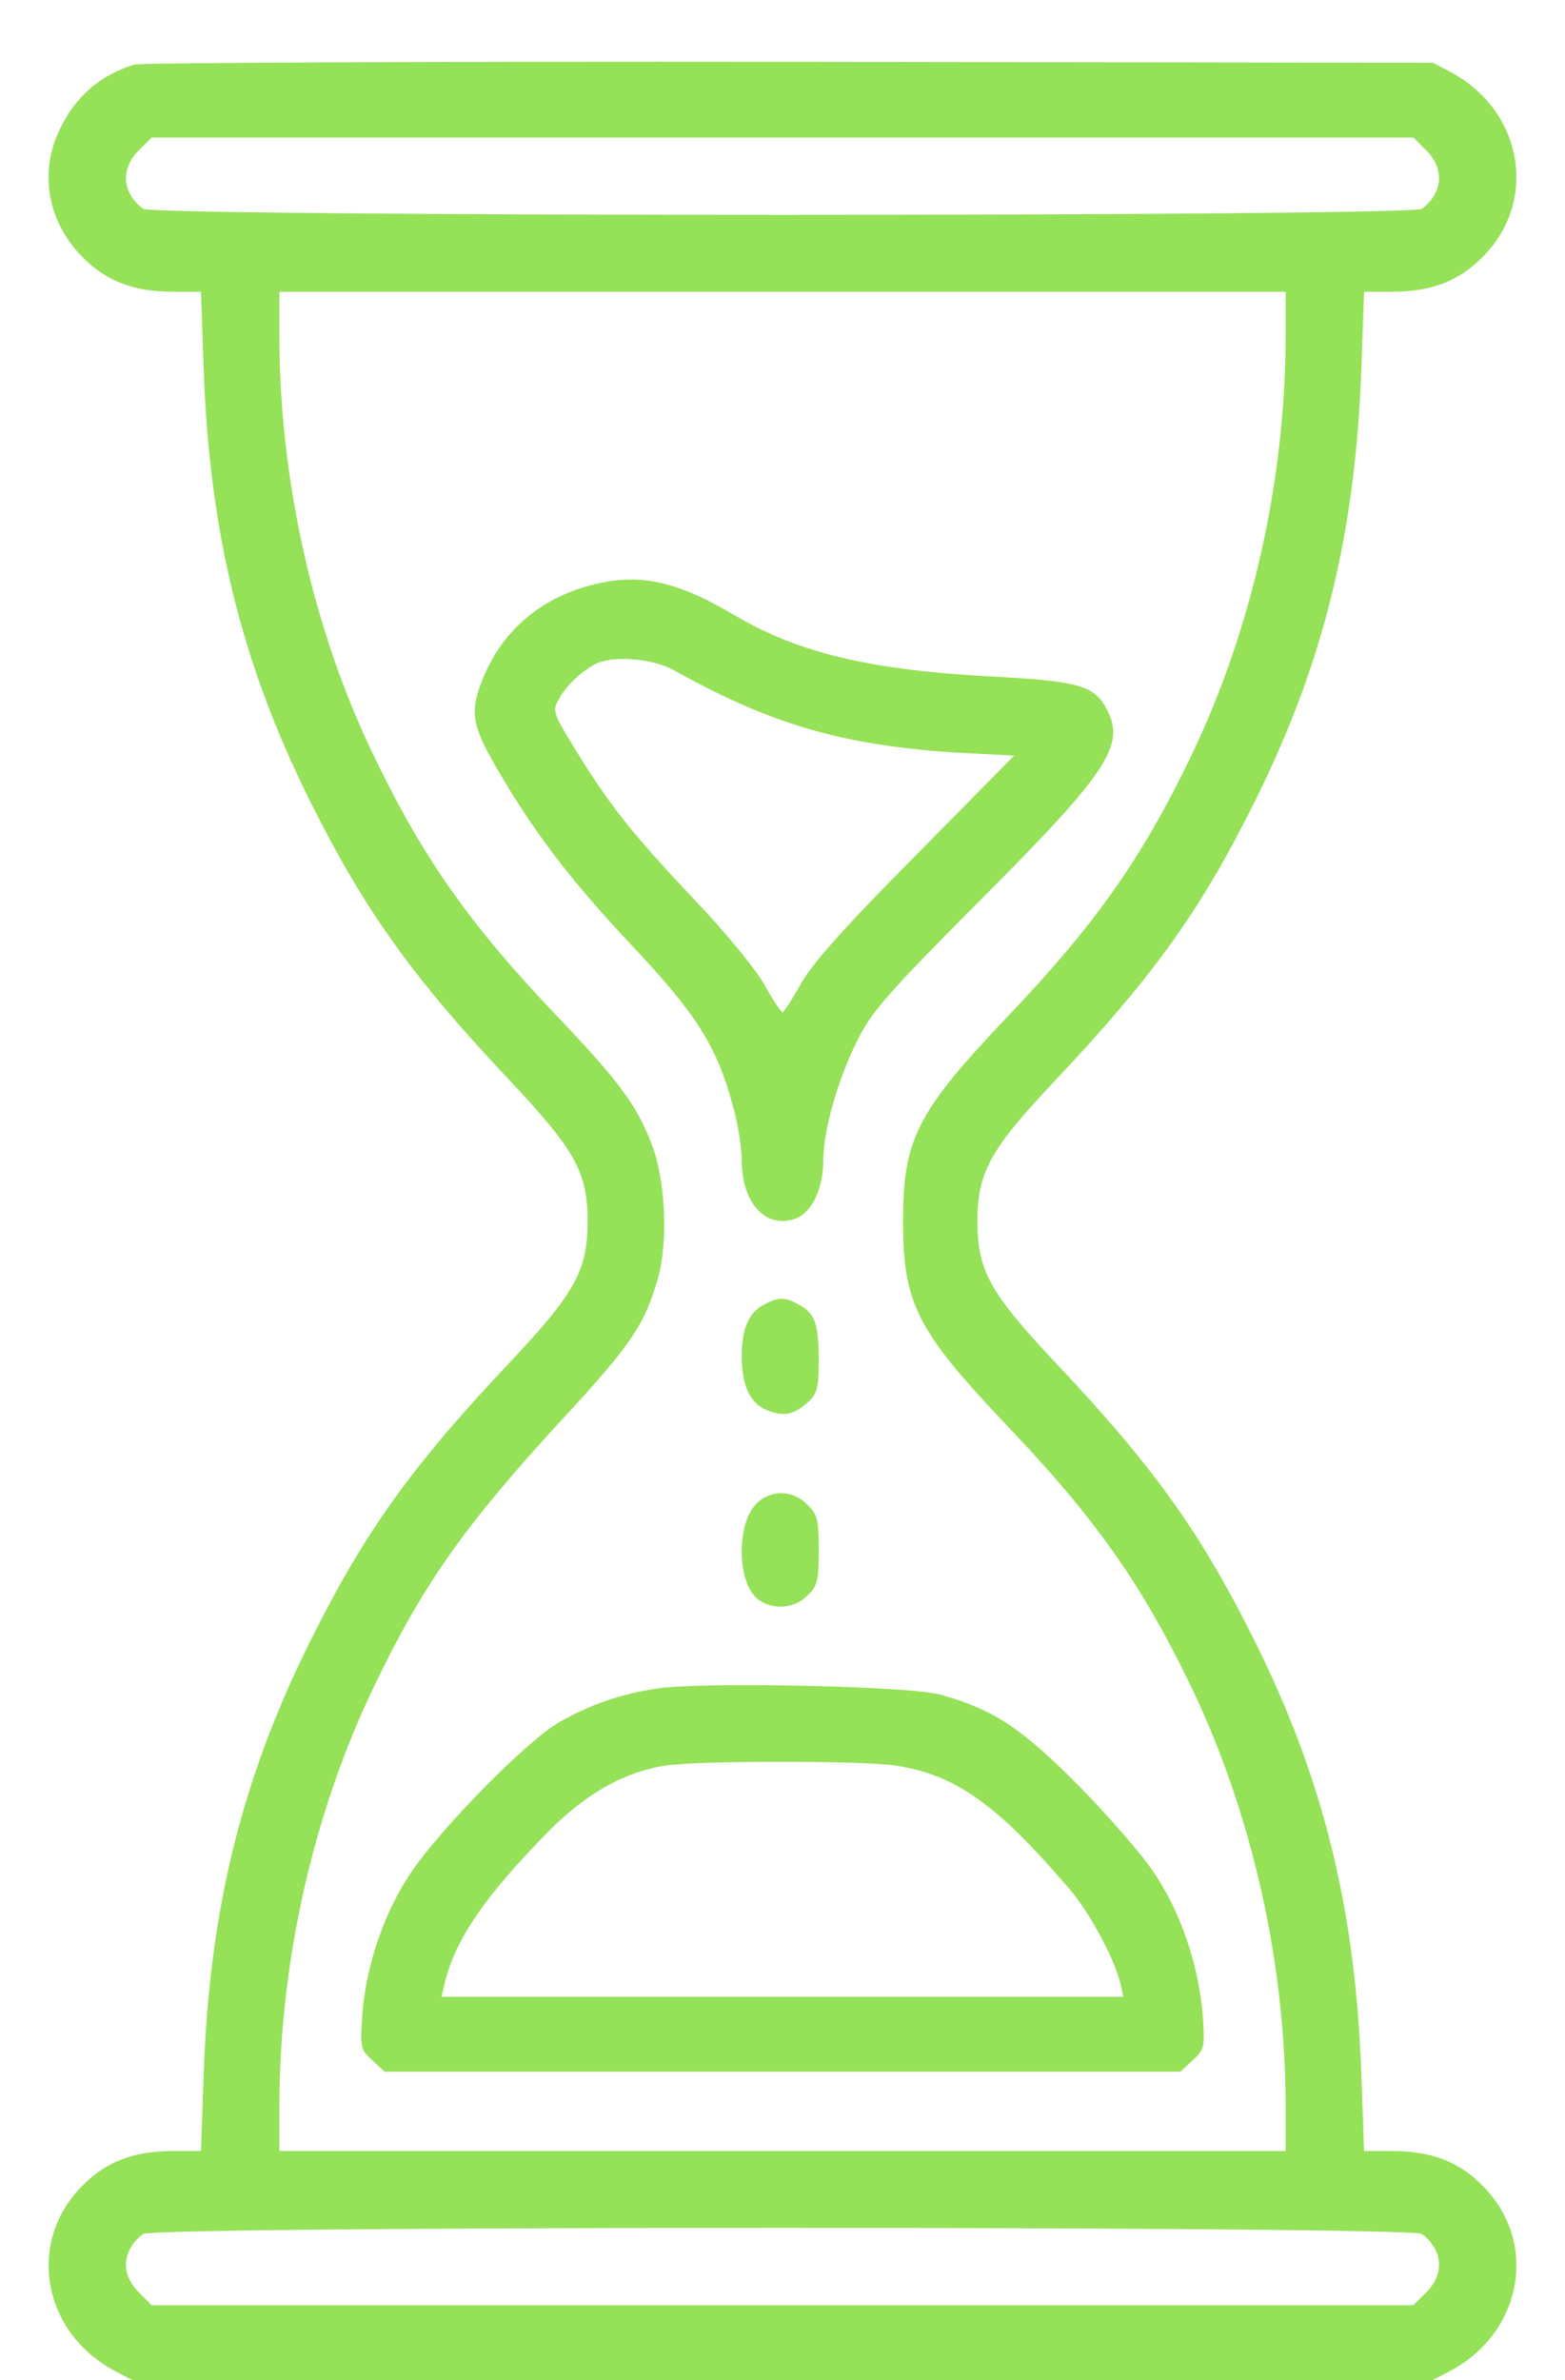 <svg width="25" height="38" viewBox="0 0 25 38" fill="none" xmlns="http://www.w3.org/2000/svg">
<path d="M2.146 1.031C1.589 1.204 1.191 1.552 0.945 2.088C0.619 2.768 0.771 3.558 1.321 4.108C1.698 4.492 2.146 4.658 2.762 4.658H3.211L3.254 5.903C3.348 8.503 3.855 10.581 4.941 12.767C5.81 14.512 6.57 15.584 8.134 17.242C9.184 18.357 9.387 18.712 9.387 19.501C9.387 20.283 9.184 20.645 8.17 21.724C6.556 23.432 5.81 24.482 4.941 26.234C3.855 28.421 3.348 30.499 3.254 33.098L3.211 34.344H2.762C2.146 34.344 1.698 34.51 1.321 34.894C0.423 35.784 0.669 37.225 1.821 37.848L2.11 38H12.5H22.89L23.18 37.848C24.331 37.225 24.577 35.784 23.679 34.894C23.303 34.51 22.854 34.344 22.238 34.344H21.79L21.746 33.098C21.652 30.499 21.145 28.421 20.059 26.234C19.19 24.482 18.445 23.432 16.83 21.724C15.816 20.645 15.614 20.283 15.614 19.501C15.614 18.719 15.816 18.357 16.83 17.278C18.445 15.569 19.19 14.52 20.059 12.767C21.145 10.581 21.652 8.503 21.746 5.903L21.79 4.658H22.238C22.854 4.658 23.303 4.492 23.679 4.108C24.577 3.217 24.331 1.776 23.18 1.154L22.89 1.002L12.609 0.987C6.954 0.98 2.248 1.002 2.146 1.031ZM22.789 2.406C23.078 2.696 23.049 3.08 22.716 3.333C22.55 3.463 2.451 3.463 2.284 3.333C1.951 3.08 1.922 2.696 2.212 2.406L2.422 2.196H12.5H22.579L22.789 2.406ZM20.537 5.36C20.537 7.67 19.994 10.067 19.024 12.079C18.235 13.716 17.489 14.773 16.077 16.25C14.643 17.763 14.426 18.19 14.426 19.501C14.426 20.811 14.643 21.239 16.077 22.752C17.489 24.229 18.235 25.286 19.024 26.922C19.994 28.935 20.537 31.332 20.537 33.634V34.344H12.5H4.463V33.634C4.463 31.332 5.006 28.935 5.977 26.922C6.766 25.279 7.439 24.33 9.025 22.614C10.067 21.485 10.299 21.152 10.509 20.413C10.676 19.841 10.632 18.828 10.408 18.263C10.176 17.655 9.894 17.271 8.923 16.25C7.512 14.773 6.766 13.716 5.977 12.079C5.006 10.081 4.463 7.656 4.463 5.368V4.658H12.5H20.537V5.36ZM22.716 35.669C23.049 35.922 23.078 36.306 22.789 36.595L22.579 36.805H12.5H2.422L2.212 36.595C1.922 36.306 1.951 35.922 2.284 35.669C2.451 35.538 22.55 35.538 22.716 35.669Z" fill="#95E158"/>
<path d="M9.532 9.321C8.663 9.517 8.011 10.067 7.7 10.87C7.505 11.363 7.541 11.587 7.925 12.246C8.497 13.245 9.119 14.063 10.097 15.099C11.118 16.185 11.443 16.692 11.697 17.619C11.784 17.915 11.849 18.321 11.849 18.524C11.849 19.204 12.225 19.624 12.703 19.458C12.964 19.371 13.152 18.98 13.152 18.524C13.152 18.031 13.398 17.191 13.717 16.569C13.934 16.142 14.224 15.816 15.599 14.433C17.692 12.34 17.982 11.906 17.685 11.334C17.489 10.95 17.243 10.878 15.911 10.805C13.927 10.704 12.783 10.436 11.755 9.835C10.828 9.285 10.249 9.155 9.532 9.321ZM10.77 10.704C12.341 11.58 13.5 11.913 15.382 12.022L16.2 12.065L14.622 13.665C13.478 14.816 12.971 15.389 12.79 15.714C12.652 15.96 12.522 16.163 12.501 16.163C12.479 16.163 12.348 15.968 12.211 15.722C12.073 15.475 11.574 14.867 11.096 14.368C10.097 13.31 9.742 12.862 9.206 11.993C8.844 11.406 8.822 11.348 8.917 11.182C9.018 10.979 9.264 10.733 9.496 10.61C9.764 10.458 10.422 10.508 10.77 10.704Z" fill="#95E158"/>
<path d="M12.211 20.826C11.964 20.949 11.849 21.209 11.849 21.658C11.849 22.136 11.993 22.433 12.283 22.527C12.537 22.621 12.688 22.585 12.92 22.375C13.058 22.245 13.079 22.158 13.079 21.68C13.072 21.108 13.014 20.963 12.739 20.819C12.544 20.71 12.435 20.71 12.211 20.826Z" fill="#95E158"/>
<path d="M12.073 24.019C11.769 24.337 11.776 25.228 12.08 25.51C12.305 25.713 12.681 25.699 12.899 25.474C13.058 25.322 13.079 25.235 13.079 24.75C13.079 24.265 13.058 24.178 12.899 24.026C12.66 23.78 12.298 23.78 12.073 24.019Z" fill="#95E158"/>
<path d="M10.509 26.958C9.951 27.038 9.452 27.205 8.952 27.487C8.445 27.762 7.034 29.196 6.556 29.913C6.136 30.535 5.846 31.39 5.788 32.164C5.752 32.693 5.759 32.722 5.947 32.895L6.143 33.077H12.5H18.857L19.052 32.895C19.241 32.722 19.248 32.693 19.212 32.164C19.147 31.382 18.864 30.535 18.437 29.905C18.242 29.608 17.691 28.979 17.228 28.508C16.323 27.596 15.881 27.299 15.034 27.06C14.571 26.922 11.255 26.85 10.509 26.958ZM14.296 28.189C15.251 28.327 15.925 28.805 17.076 30.151C17.409 30.535 17.8 31.266 17.901 31.679L17.945 31.882H12.5H7.055L7.099 31.679C7.272 30.962 7.743 30.274 8.786 29.217C9.372 28.631 9.988 28.283 10.639 28.189C11.182 28.11 13.76 28.11 14.296 28.189Z" fill="#95E158"/>
</svg>
